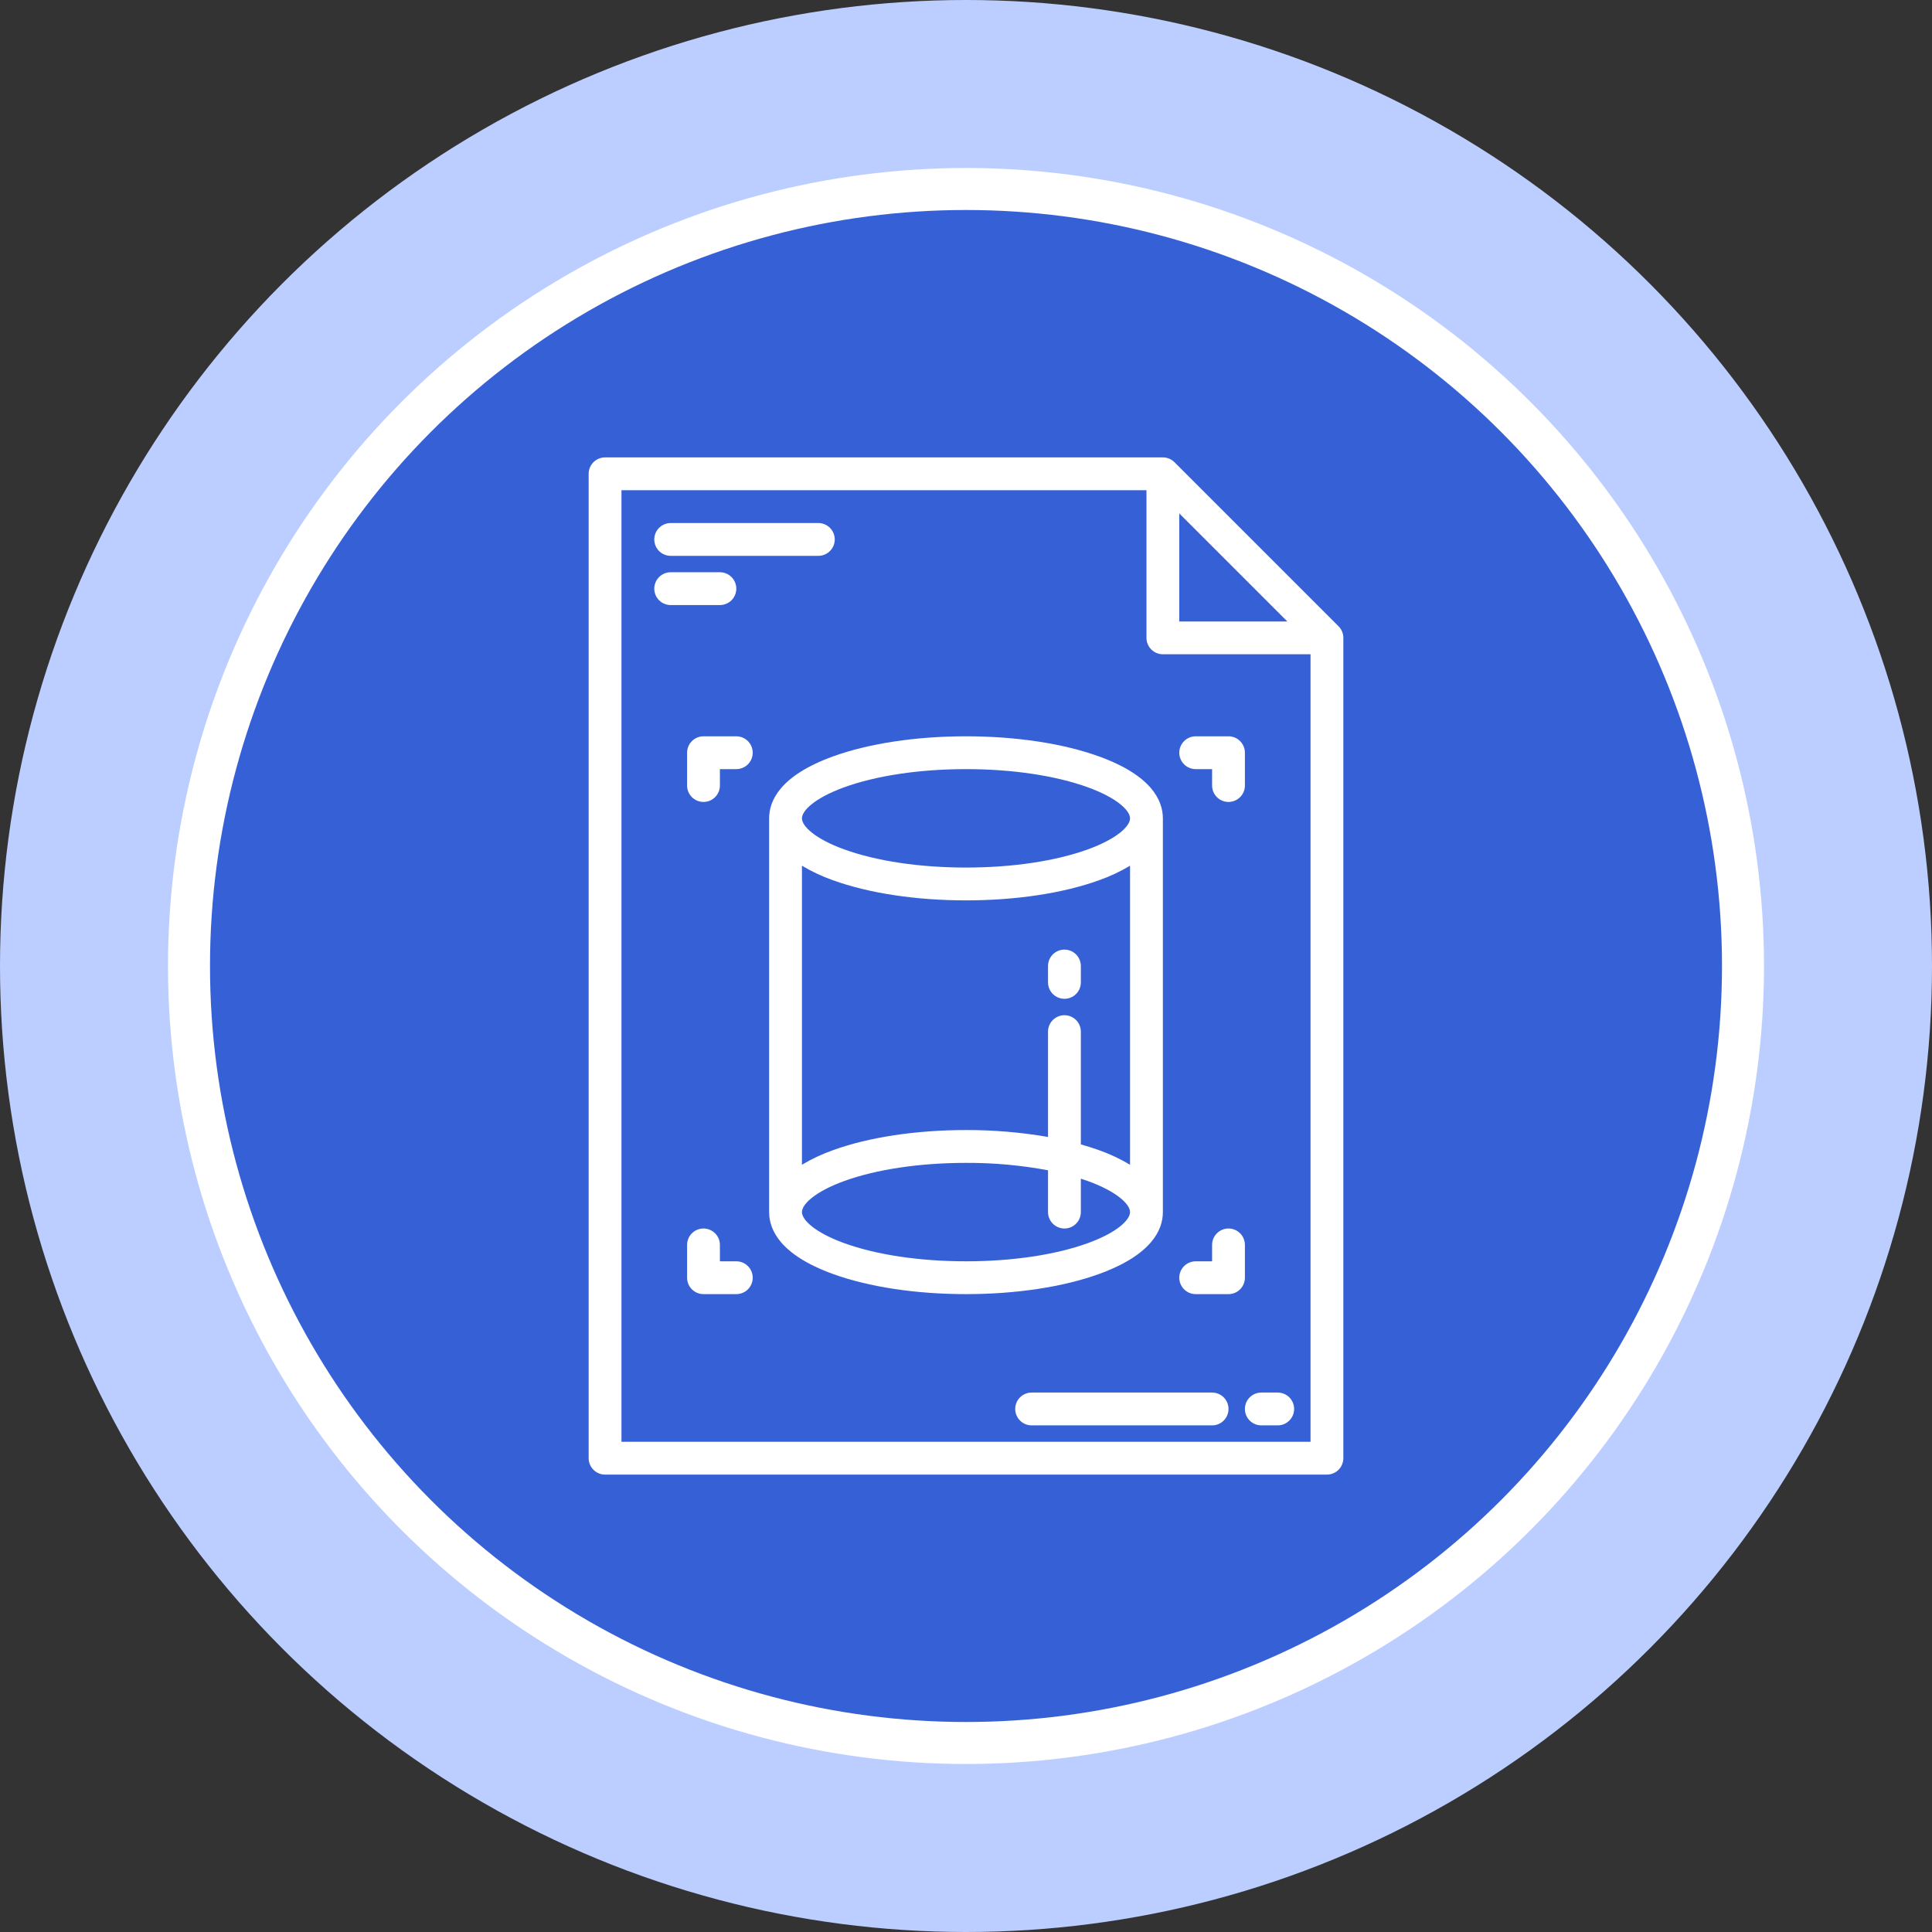 <svg width="92" height="92" viewBox="0 0 92 92" fill="none" xmlns="http://www.w3.org/2000/svg">
<rect x="0" y="0" width="92" height="92" fill="#333333" stroke="none"/>
<circle cx="46" cy="46" r="46" fill="#BCCEFF"/>
<circle cx="46" cy="46" r="37" fill="#3661D6" stroke="white" stroke-width="2"/>
<path d="M63.74 29.822L55.928 22.01C55.781 21.863 55.582 21.781 55.375 21.781H28.812C28.605 21.781 28.407 21.864 28.26 22.01C28.114 22.157 28.031 22.355 28.031 22.562V69.438C28.031 69.645 28.114 69.843 28.26 69.99C28.407 70.136 28.605 70.219 28.812 70.219H63.188C63.395 70.219 63.593 70.136 63.74 69.99C63.886 69.843 63.969 69.645 63.969 69.438V30.375C63.969 30.168 63.887 29.969 63.74 29.822ZM56.156 24.448L61.302 29.594H56.156V24.448ZM62.406 68.656H29.594V23.344H54.594V30.375C54.594 30.582 54.676 30.781 54.823 30.927C54.969 31.074 55.168 31.156 55.375 31.156H62.406V68.656Z" fill="white"/>
<path d="M57.719 66.312H49.125C48.918 66.312 48.719 66.395 48.573 66.541C48.426 66.688 48.344 66.886 48.344 67.094C48.344 67.301 48.426 67.5 48.573 67.646C48.719 67.793 48.918 67.875 49.125 67.875H57.719C57.926 67.875 58.125 67.793 58.271 67.646C58.418 67.5 58.5 67.301 58.5 67.094C58.5 66.886 58.418 66.688 58.271 66.541C58.125 66.395 57.926 66.312 57.719 66.312Z" fill="white"/>
<path d="M60.844 66.312H60.062C59.855 66.312 59.657 66.395 59.51 66.541C59.364 66.688 59.281 66.886 59.281 67.094C59.281 67.301 59.364 67.5 59.51 67.646C59.657 67.793 59.855 67.875 60.062 67.875H60.844C61.051 67.875 61.25 67.793 61.396 67.646C61.543 67.5 61.625 67.301 61.625 67.094C61.625 66.886 61.543 66.688 61.396 66.541C61.25 66.395 61.051 66.312 60.844 66.312Z" fill="white"/>
<path d="M31.938 26.469H38.969C39.176 26.469 39.375 26.386 39.521 26.24C39.668 26.093 39.75 25.895 39.75 25.688C39.75 25.48 39.668 25.282 39.521 25.135C39.375 24.989 39.176 24.906 38.969 24.906H31.938C31.73 24.906 31.532 24.989 31.385 25.135C31.239 25.282 31.156 25.48 31.156 25.688C31.156 25.895 31.239 26.093 31.385 26.24C31.532 26.386 31.73 26.469 31.938 26.469Z" fill="white"/>
<path d="M35.062 28.031C35.062 27.824 34.98 27.625 34.834 27.479C34.687 27.332 34.489 27.25 34.281 27.25H31.938C31.73 27.25 31.532 27.332 31.385 27.479C31.239 27.625 31.156 27.824 31.156 28.031C31.156 28.238 31.239 28.437 31.385 28.584C31.532 28.73 31.73 28.812 31.938 28.812H34.281C34.489 28.812 34.687 28.73 34.834 28.584C34.98 28.437 35.062 28.238 35.062 28.031Z" fill="white"/>
<path d="M35.062 35.062H33.5C33.293 35.062 33.094 35.145 32.948 35.291C32.801 35.438 32.719 35.636 32.719 35.844V37.406C32.719 37.614 32.801 37.812 32.948 37.959C33.094 38.105 33.293 38.188 33.5 38.188C33.707 38.188 33.906 38.105 34.052 37.959C34.199 37.812 34.281 37.614 34.281 37.406V36.625H35.062C35.27 36.625 35.468 36.543 35.615 36.396C35.761 36.25 35.844 36.051 35.844 35.844C35.844 35.636 35.761 35.438 35.615 35.291C35.468 35.145 35.27 35.062 35.062 35.062Z" fill="white"/>
<path d="M56.938 36.625H57.719V37.406C57.719 37.614 57.801 37.812 57.948 37.959C58.094 38.105 58.293 38.188 58.5 38.188C58.707 38.188 58.906 38.105 59.052 37.959C59.199 37.812 59.281 37.614 59.281 37.406V35.844C59.281 35.636 59.199 35.438 59.052 35.291C58.906 35.145 58.707 35.062 58.5 35.062H56.938C56.73 35.062 56.532 35.145 56.385 35.291C56.239 35.438 56.156 35.636 56.156 35.844C56.156 36.051 56.239 36.25 56.385 36.396C56.532 36.543 56.73 36.625 56.938 36.625Z" fill="white"/>
<path d="M59.281 59.281C59.281 59.074 59.199 58.875 59.052 58.729C58.906 58.582 58.707 58.5 58.5 58.5C58.293 58.5 58.094 58.582 57.948 58.729C57.801 58.875 57.719 59.074 57.719 59.281V60.062H56.938C56.73 60.062 56.532 60.145 56.385 60.291C56.239 60.438 56.156 60.636 56.156 60.844C56.156 61.051 56.239 61.25 56.385 61.396C56.532 61.543 56.73 61.625 56.938 61.625H58.5C58.707 61.625 58.906 61.543 59.052 61.396C59.199 61.25 59.281 61.051 59.281 60.844V59.281Z" fill="white"/>
<path d="M35.062 60.062H34.281V59.281C34.281 59.074 34.199 58.875 34.052 58.729C33.906 58.582 33.707 58.5 33.5 58.5C33.293 58.5 33.094 58.582 32.948 58.729C32.801 58.875 32.719 59.074 32.719 59.281V60.844C32.719 61.051 32.801 61.25 32.948 61.396C33.094 61.543 33.293 61.625 33.5 61.625H35.062C35.27 61.625 35.468 61.543 35.615 61.396C35.761 61.25 35.844 61.051 35.844 60.844C35.844 60.636 35.761 60.438 35.615 60.291C35.468 60.145 35.27 60.062 35.062 60.062Z" fill="white"/>
<path d="M52.344 36.024C50.637 35.404 48.384 35.062 46 35.062C43.616 35.062 41.363 35.404 39.656 36.024C37.151 36.935 36.625 38.129 36.625 38.969V57.719C36.625 58.559 37.151 59.752 39.656 60.663C41.363 61.283 43.616 61.625 46 61.625C48.384 61.625 50.637 61.283 52.344 60.663C54.849 59.752 55.375 58.559 55.375 57.719V38.969C55.375 38.129 54.849 36.935 52.344 36.024ZM51.81 59.194C50.27 59.754 48.207 60.062 46 60.062C43.793 60.062 41.73 59.754 40.19 59.194C38.807 58.691 38.188 58.091 38.188 57.719C38.188 57.347 38.807 56.746 40.19 56.243C41.73 55.684 43.793 55.375 46 55.375C47.31 55.369 48.618 55.487 49.906 55.728V57.719C49.906 57.926 49.989 58.125 50.135 58.271C50.282 58.418 50.48 58.5 50.688 58.5C50.895 58.5 51.093 58.418 51.24 58.271C51.386 58.125 51.469 57.926 51.469 57.719V56.127C51.585 56.164 51.699 56.203 51.81 56.243C53.193 56.746 53.812 57.347 53.812 57.719C53.812 58.091 53.193 58.691 51.81 59.194ZM53.812 55.464C53.347 55.186 52.855 54.955 52.344 54.774C52.066 54.674 51.773 54.581 51.469 54.495V49.125C51.469 48.918 51.386 48.719 51.24 48.573C51.093 48.426 50.895 48.344 50.688 48.344C50.48 48.344 50.282 48.426 50.135 48.573C49.989 48.719 49.906 48.918 49.906 49.125V54.141C48.616 53.918 47.309 53.809 46 53.812C43.616 53.812 41.363 54.154 39.656 54.774C39.145 54.955 38.653 55.186 38.188 55.464V41.224C38.653 41.502 39.145 41.733 39.656 41.913C41.363 42.533 43.616 42.875 46 42.875C48.384 42.875 50.637 42.533 52.344 41.913C52.855 41.733 53.347 41.502 53.812 41.224V55.464ZM51.81 40.444C50.27 41.004 48.207 41.312 46 41.312C43.793 41.312 41.73 41.004 40.19 40.444C38.807 39.941 38.188 39.341 38.188 38.969C38.188 38.597 38.807 37.996 40.19 37.493C41.73 36.934 43.793 36.625 46 36.625C48.207 36.625 50.27 36.934 51.81 37.493C53.193 37.996 53.812 38.597 53.812 38.969C53.812 39.341 53.193 39.941 51.81 40.444Z" fill="white"/>
<path d="M51.469 46C51.469 45.793 51.386 45.594 51.24 45.448C51.093 45.301 50.895 45.219 50.688 45.219C50.48 45.219 50.282 45.301 50.135 45.448C49.989 45.594 49.906 45.793 49.906 46V46.781C49.906 46.989 49.989 47.187 50.135 47.334C50.282 47.48 50.48 47.562 50.688 47.562C50.895 47.562 51.093 47.48 51.24 47.334C51.386 47.187 51.469 46.989 51.469 46.781V46Z" fill="white"/>
</svg>
